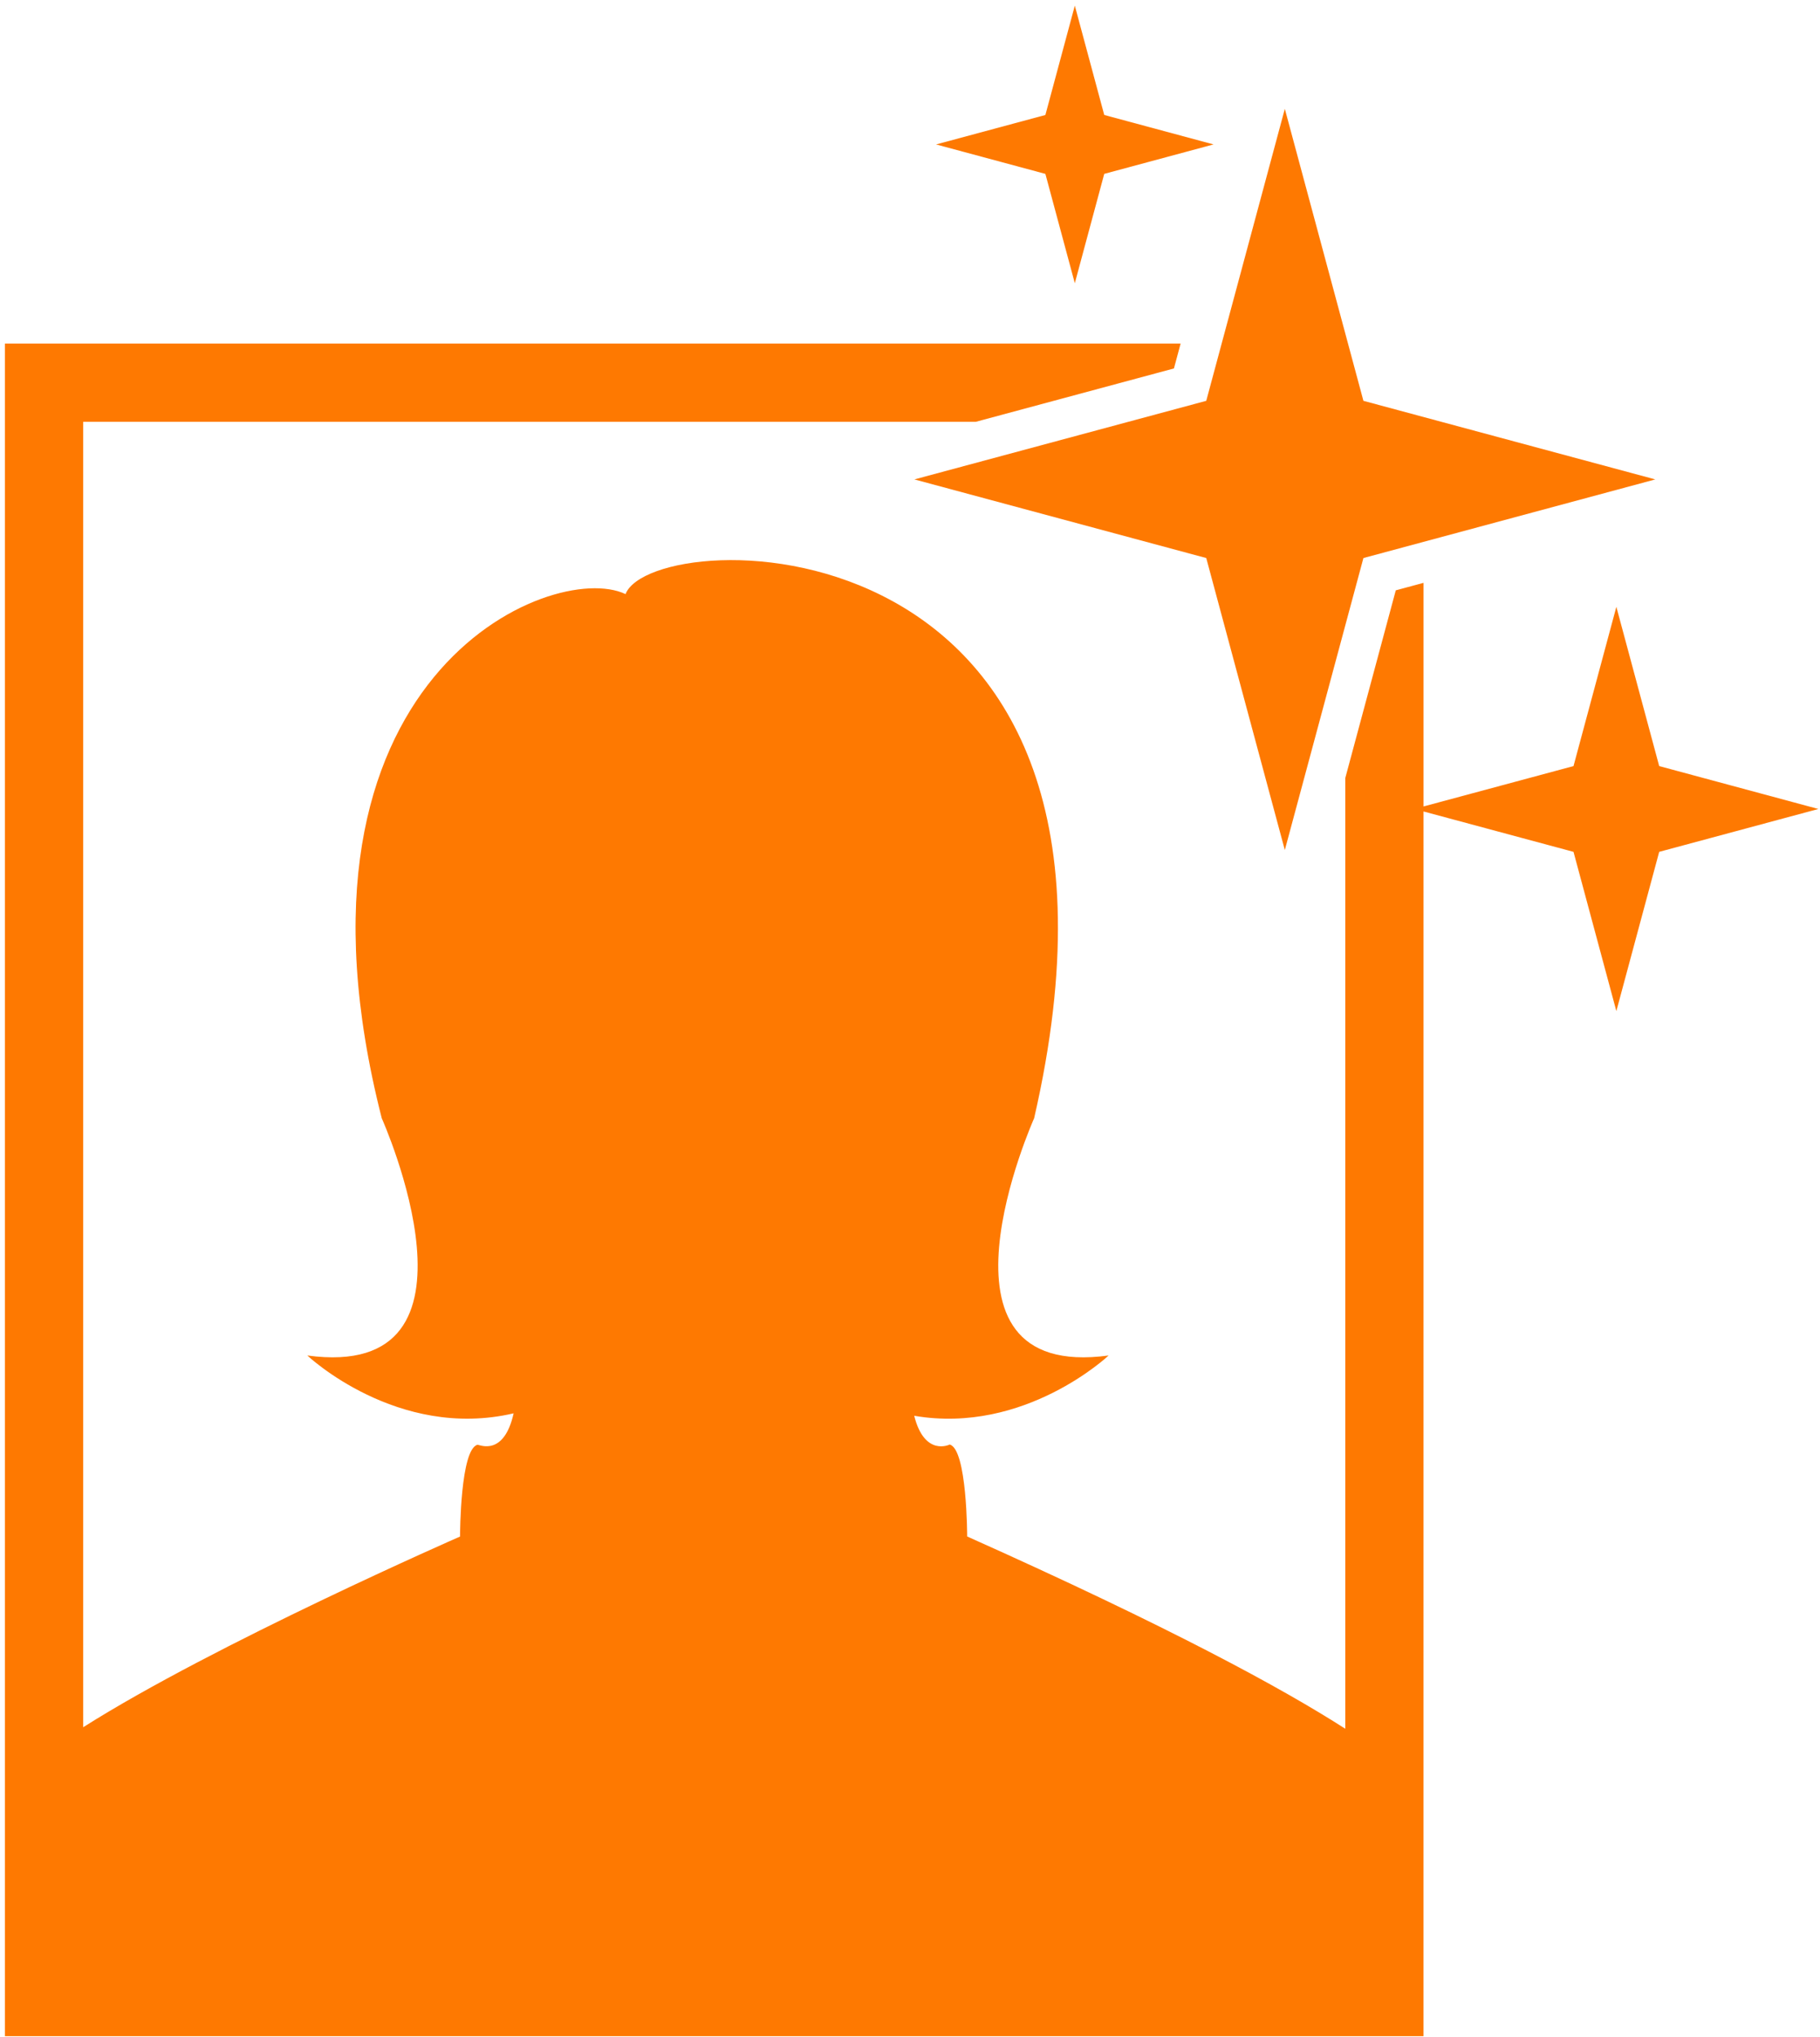<?xml version="1.0" encoding="UTF-8"?>
<svg width="269px" height="301px" viewBox="0 0 269 301" version="1.1" xmlns="http://www.w3.org/2000/svg" xmlns:xlink="http://www.w3.org/1999/xlink">
    <title>profile</title>
    <g id="Page-1" stroke="none" stroke-width="1" fill="none" fill-rule="evenodd">
        <g id="Artboard" transform="translate(-1176, -122)" fill="#FE7901" fill-rule="nonzero">
            <g id="profile" transform="translate(1176.724, 122.834)">
                <path d="M268.034,118.69 L244.508,125.023 L238.176,148.548 L231.844,125.023 L209.676,119.056 L209.674,300 L0,300 L0,49.922 L173.776,49.922 L172.786,53.603 L143.487,61.49 L11.572,61.488 L11.572,254.357 C30.934,242.082 67.239,226.202 67.271,226.184 C67.271,225.727 67.319,213.253 69.859,212.621 C70.228,212.651 73.766,214.335 75.191,207.98 C57.984,211.994 44.699,199.434 44.699,199.434 C73.172,203.316 55.7,164.382 55.7,164.382 C39.045,99.089 80.865,81.742 91.732,86.944 C95.802,76.384 172.802,74.476 152.123,164.382 C152.123,164.382 134.654,203.315 163.13,199.434 C163.13,199.434 150.744,211.146 134.398,208.34 C135.932,214.44 139.638,212.59 139.638,212.59 C142.225,213.239 142.225,226.173 142.225,226.173 C172.21,239.577 188.857,248.64 198.111,254.581 L198.111,114.121 L205.575,86.385 L209.677,85.28 L209.677,118.317 L231.844,112.351 L238.176,88.825 L244.509,112.351 L268.034,118.69 Z M134.426,69.998 L177.563,81.615 L189.176,124.753 L200.792,81.615 L243.932,69.998 L200.792,58.386 L189.176,15.247 L177.563,58.386 L134.426,69.998 Z M158.136,41.009 L162.486,24.854 L178.641,20.504 L162.486,16.153 L158.136,0 L153.785,16.155 L137.63,20.506 L153.785,24.856 L158.136,41.009 Z" id="Shape"></path>
            </g>
        </g>
    </g>
</svg>